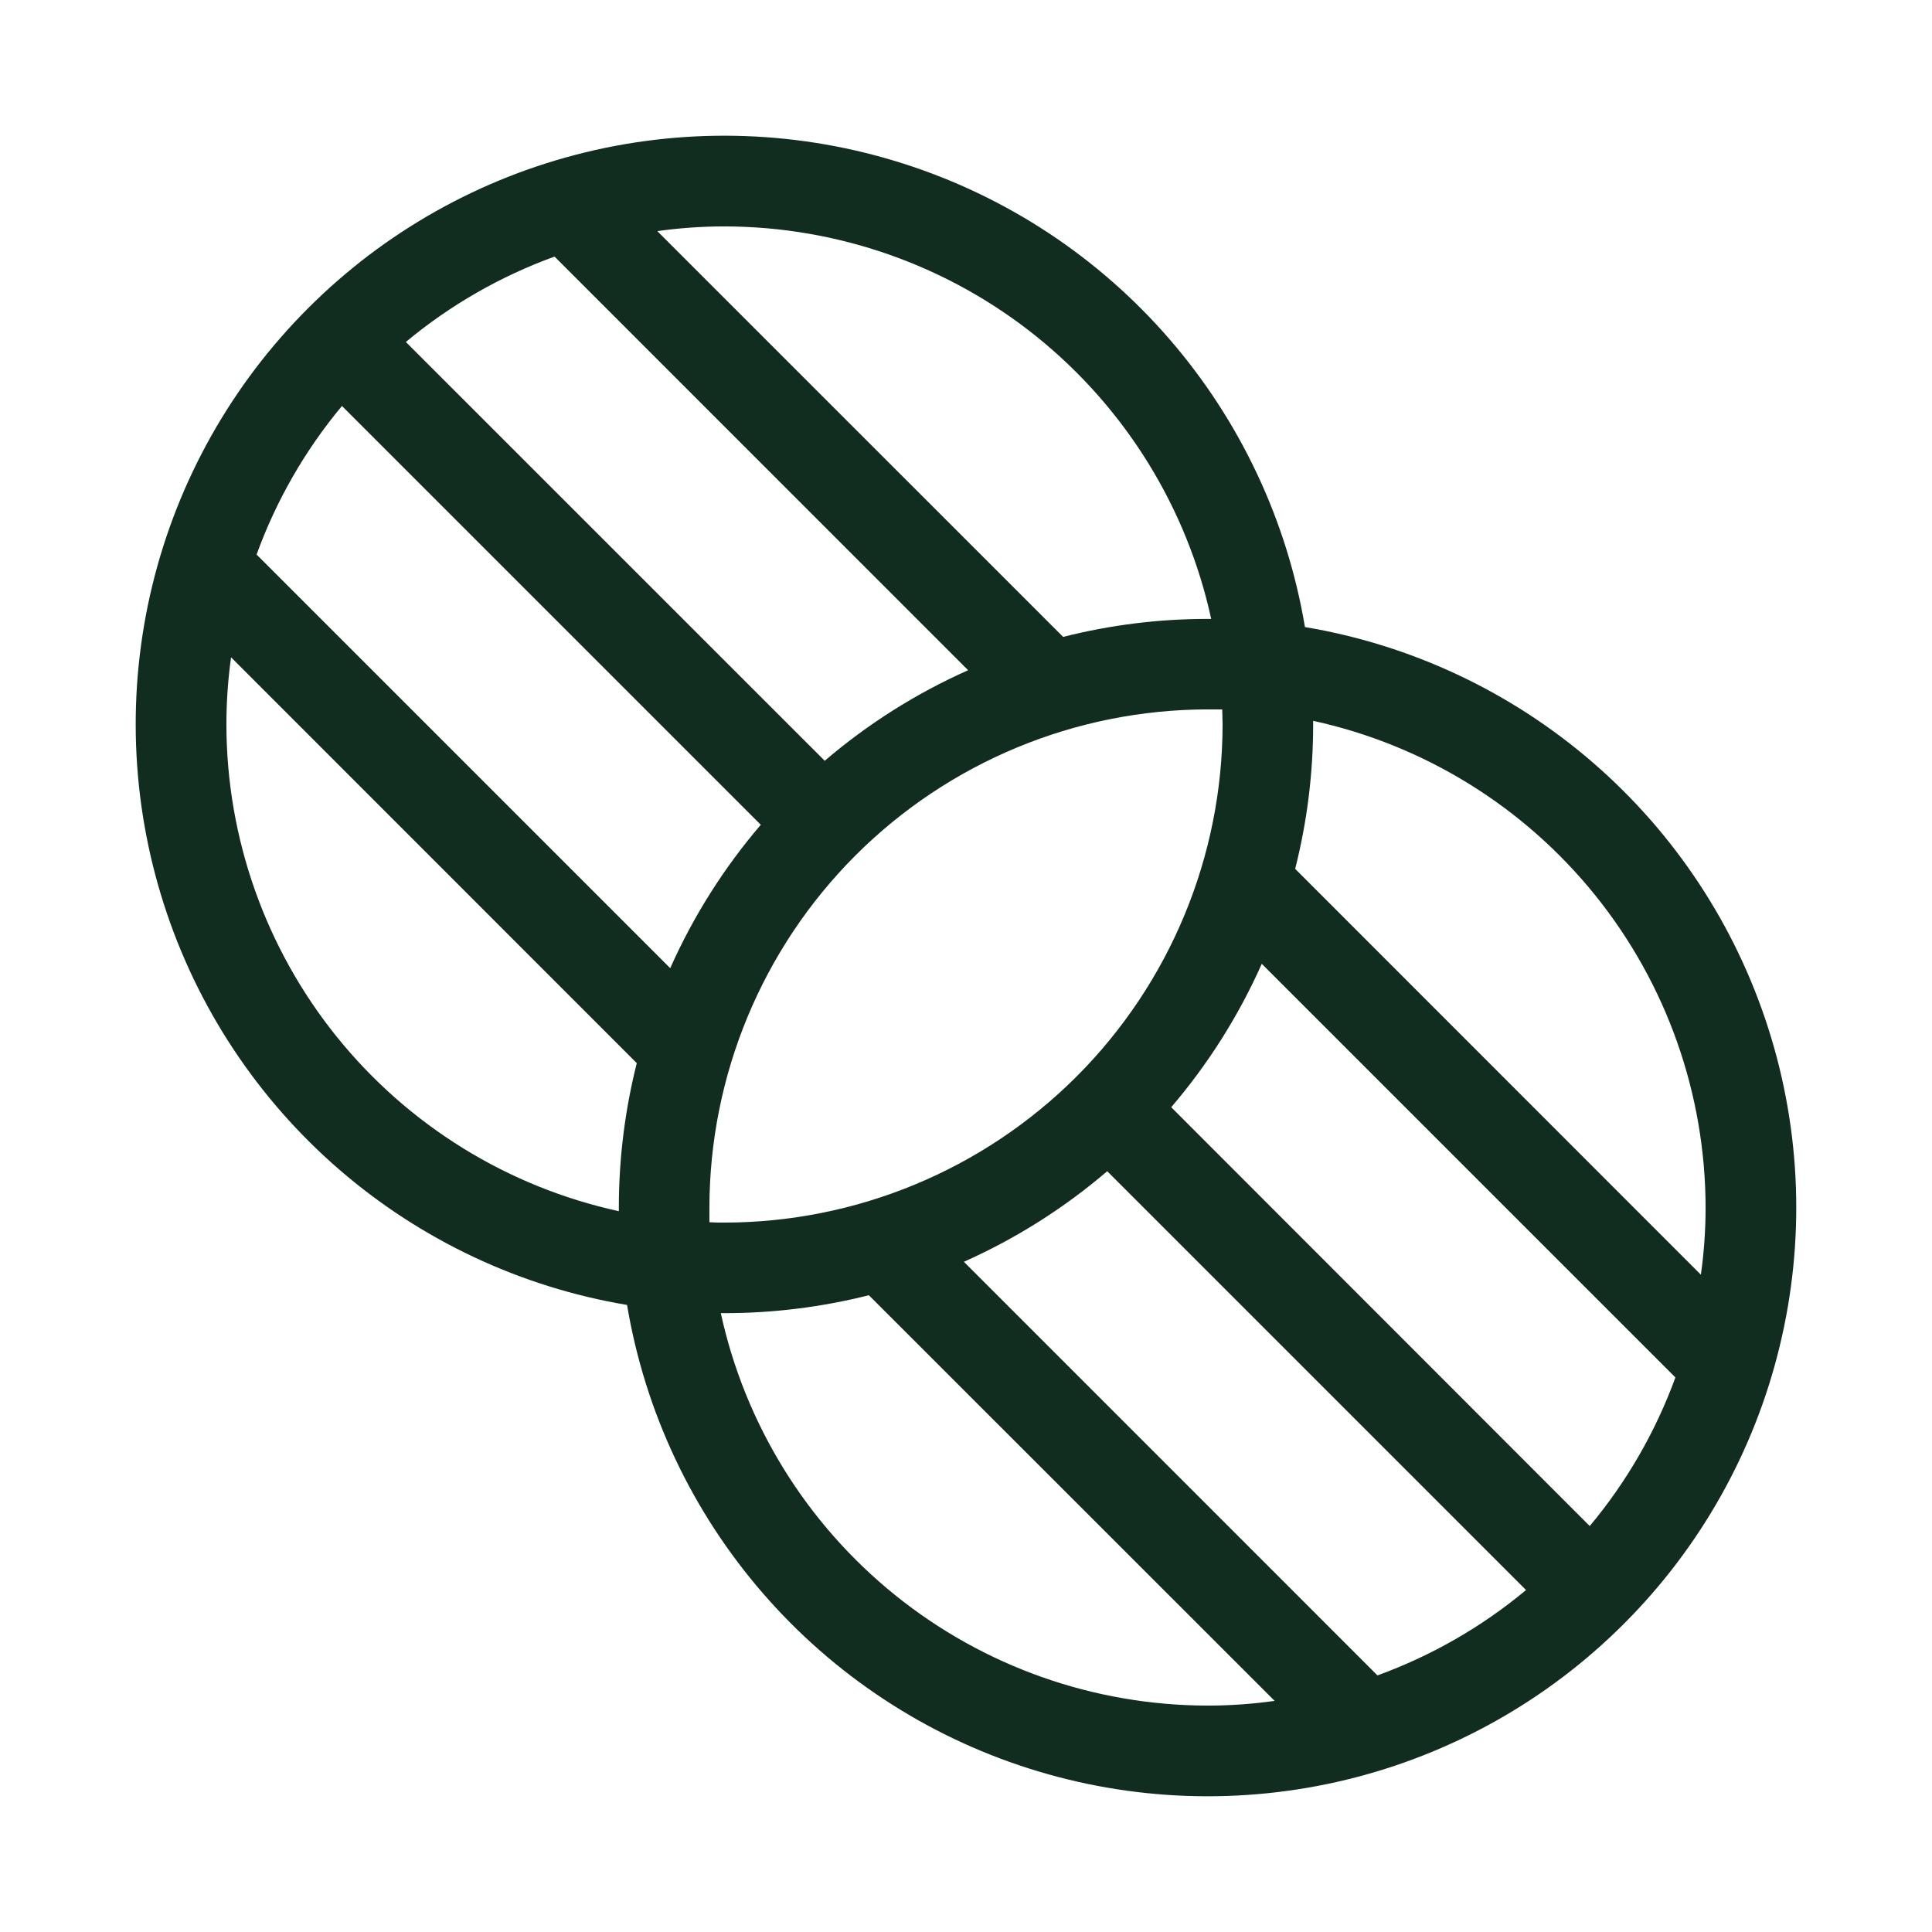 <svg width="32" height="32" viewBox="0 0 32 32" fill="none" xmlns="http://www.w3.org/2000/svg">
<path d="M21.614 10.386C21.318 8.62 20.541 6.97 19.369 5.616C18.197 4.262 16.675 3.257 14.969 2.712C13.264 2.166 11.441 2.1 9.7 2.522C7.96 2.944 6.37 3.837 5.104 5.104C3.837 6.37 2.944 7.96 2.522 9.7C2.1 11.441 2.166 13.264 2.712 14.969C3.257 16.675 4.262 18.197 5.616 19.369C6.97 20.541 8.62 21.318 10.386 21.614C10.682 23.38 11.459 25.03 12.631 26.384C13.803 27.738 15.325 28.743 17.031 29.288C18.736 29.834 20.559 29.899 22.299 29.478C24.04 29.056 25.63 28.163 26.896 26.896C28.163 25.63 29.056 24.04 29.477 22.299C29.899 20.559 29.834 18.736 29.288 17.031C28.743 15.325 27.738 13.803 26.384 12.631C25.03 11.459 23.38 10.682 21.614 10.386ZM28.25 20C28.25 20.372 28.224 20.744 28.172 21.113L21.452 14.391C21.65 13.61 21.75 12.806 21.75 12C21.75 11.979 21.75 11.959 21.75 11.939C23.59 12.341 25.237 13.359 26.419 14.825C27.602 16.291 28.247 18.117 28.25 20ZM5.664 6.724L12.601 13.661C11.989 14.376 11.484 15.176 11.101 16.036L4.25 9.185C4.575 8.289 5.054 7.456 5.664 6.724ZM9.185 4.25L16.035 11.101C15.175 11.484 14.375 11.989 13.66 12.601L6.722 5.664C7.455 5.054 8.289 4.575 9.185 4.25ZM11.75 20C11.753 17.813 12.623 15.716 14.169 14.169C15.716 12.623 17.813 11.753 20 11.75C20.081 11.75 20.162 11.75 20.244 11.75C20.244 11.831 20.25 11.912 20.25 12C20.247 14.187 19.377 16.284 17.831 17.831C16.284 19.377 14.187 20.247 12 20.25C11.919 20.25 11.837 20.25 11.75 20.244C11.75 20.163 11.75 20.081 11.75 20ZM18.339 19.399L25.276 26.336C24.544 26.946 23.711 27.424 22.815 27.75L15.965 20.899C16.825 20.516 17.624 20.011 18.339 19.399ZM19.399 18.339C20.011 17.624 20.516 16.824 20.899 15.964L27.75 22.815C27.423 23.711 26.943 24.544 26.331 25.276L19.399 18.339ZM20.061 10.251H20C19.194 10.251 18.39 10.351 17.609 10.549L10.887 3.828C11.256 3.776 11.628 3.75 12 3.75C13.883 3.753 15.709 4.398 17.175 5.58C18.641 6.763 19.66 8.41 20.061 10.25V10.251ZM3.75 12C3.75 11.628 3.776 11.256 3.827 10.887L10.547 17.609C10.35 18.39 10.25 19.194 10.25 20C10.25 20.021 10.25 20.041 10.25 20.061C8.41 19.66 6.763 18.641 5.58 17.175C4.398 15.709 3.752 13.883 3.75 12ZM11.939 21.75H12C12.806 21.75 13.61 21.65 14.391 21.453L21.112 28.172C20.744 28.224 20.372 28.25 20 28.25C18.117 28.247 16.291 27.602 14.825 26.419C13.359 25.237 12.34 23.59 11.939 21.75Z" fill="#112D1F"/>
</svg>
